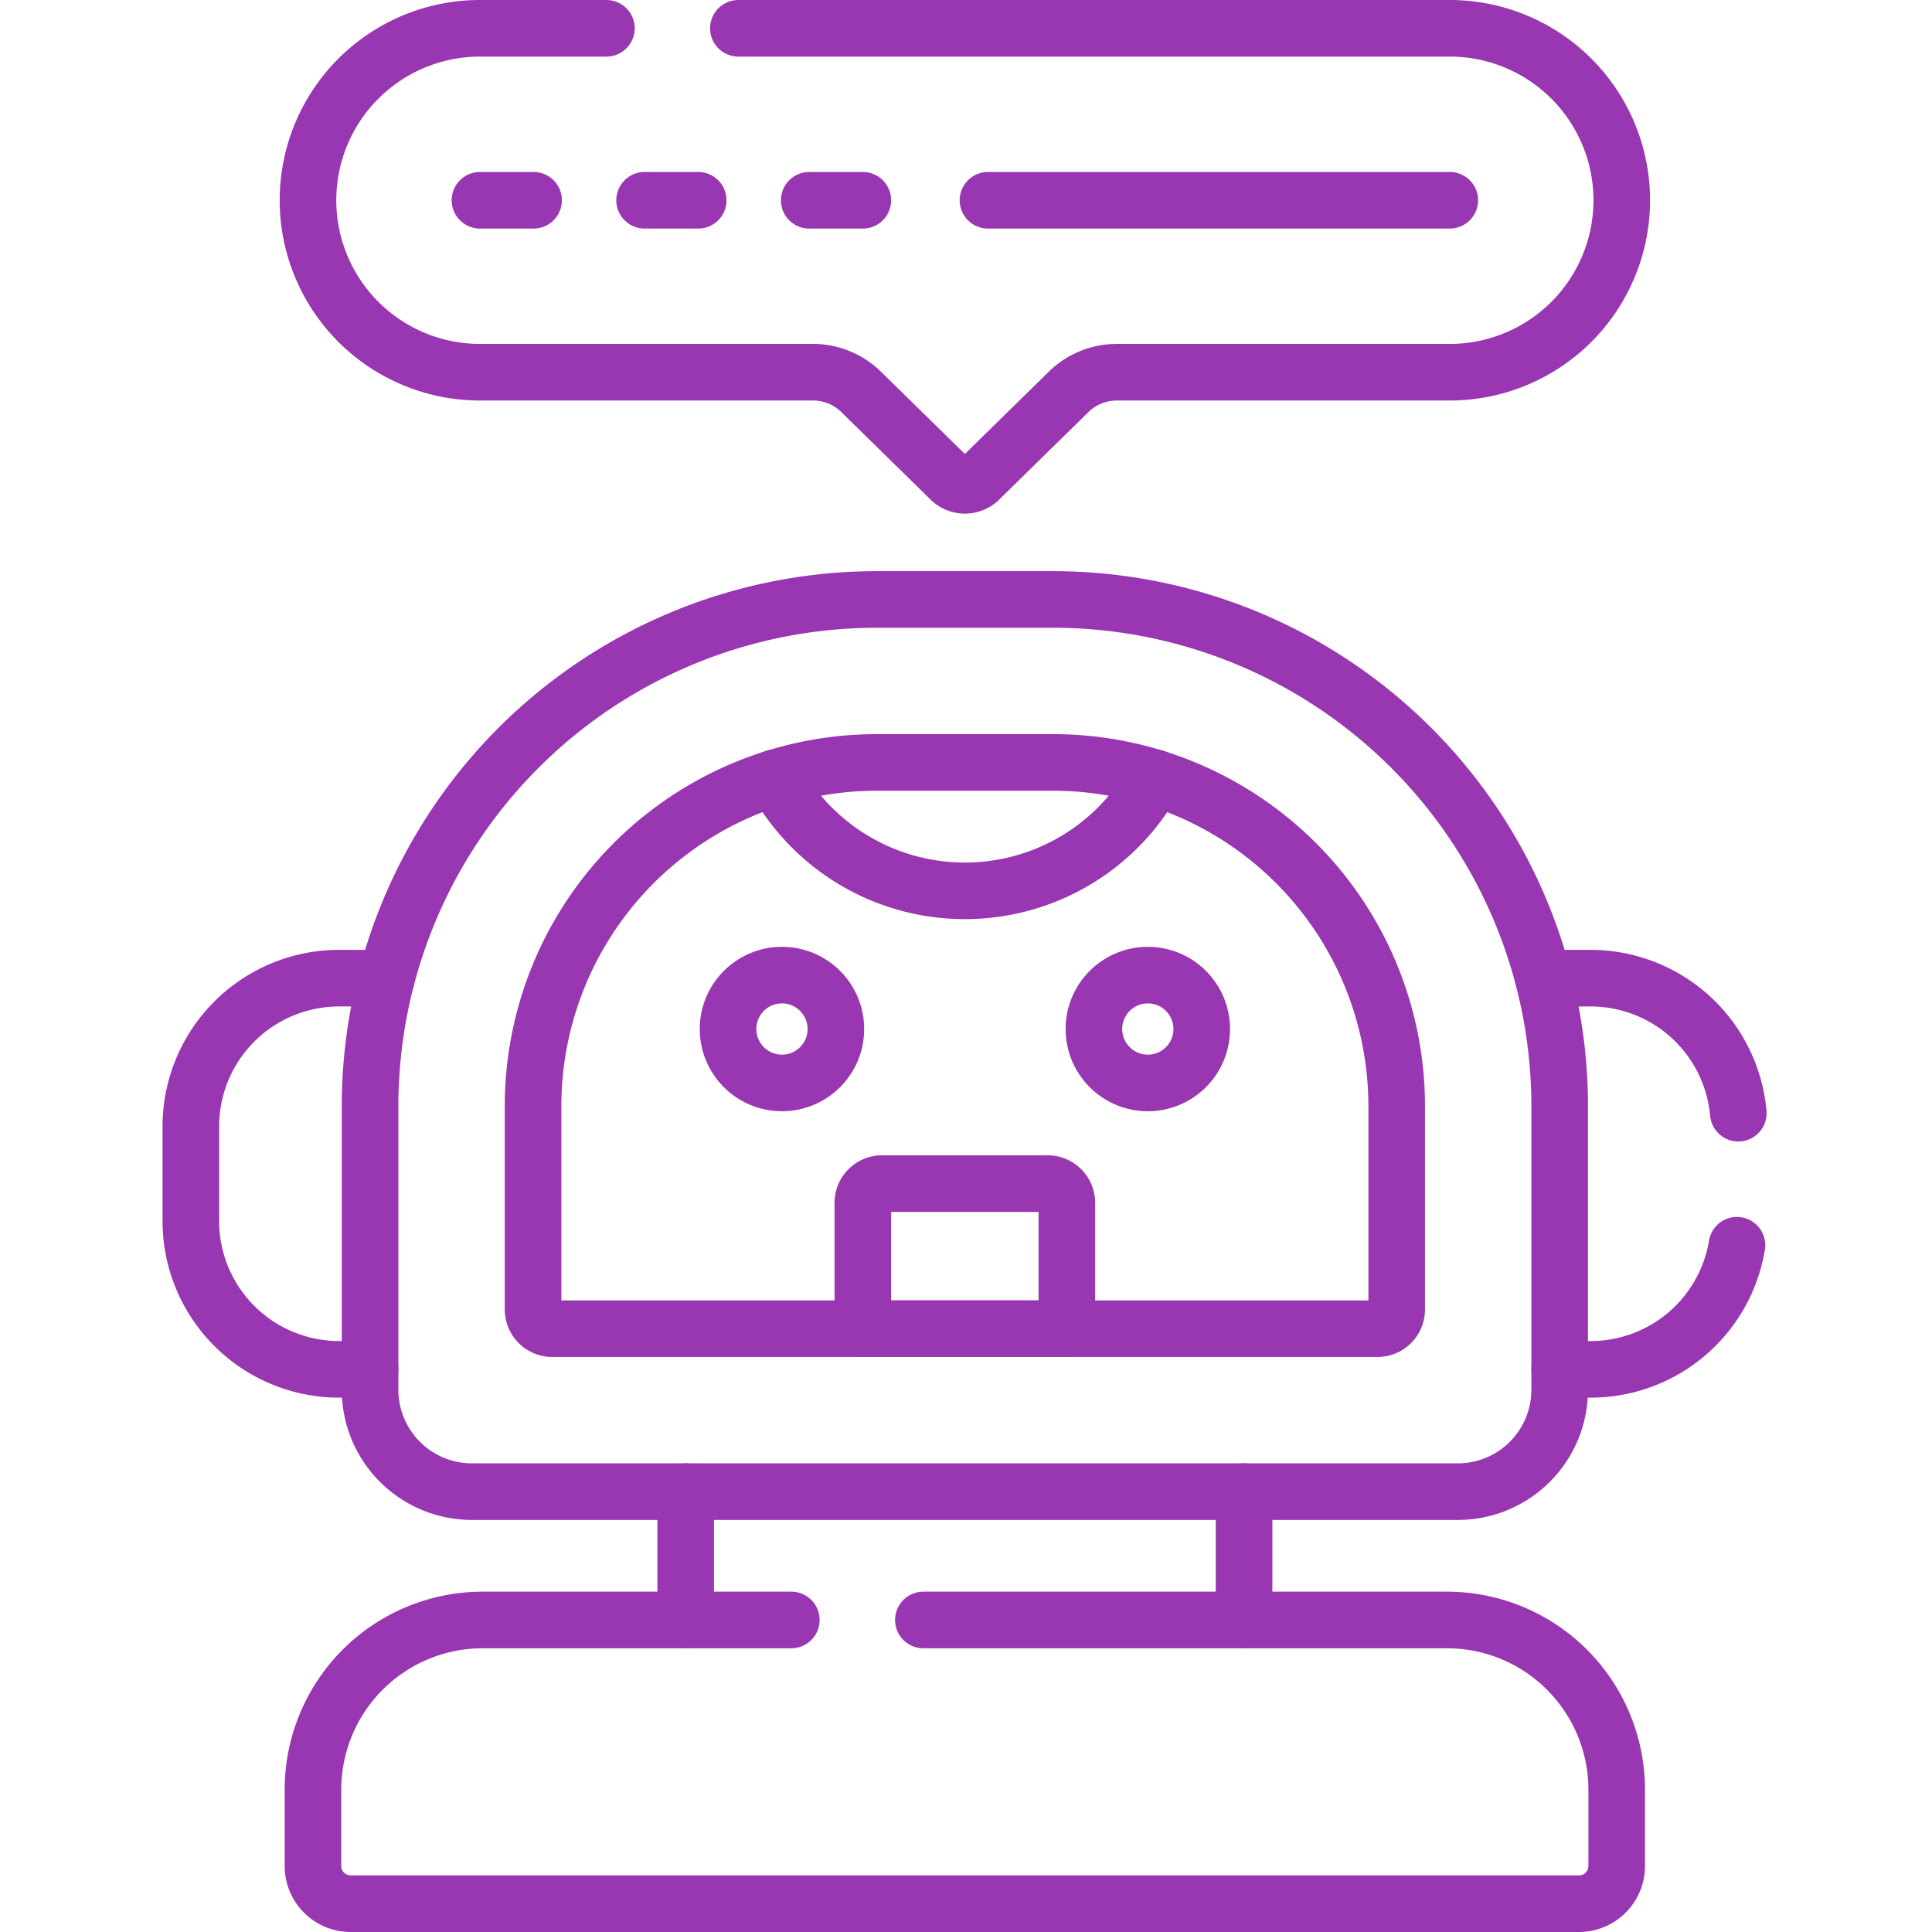 <svg xmlns="http://www.w3.org/2000/svg" xmlns:xlink="http://www.w3.org/1999/xlink" width="85" height="85" viewBox="0 0 85 85">
  <defs>
    <clipPath id="clip-path">
      <rect id="Rectángulo_404331" data-name="Rectángulo 404331" width="85" height="85" transform="translate(706.711 1813)" fill="#4f08c2" stroke="#9936b1" stroke-width="1"/>
    </clipPath>
  </defs>
  <g id="Enmascarar_grupo_1098824" data-name="Enmascarar grupo 1098824" transform="translate(-706.711 -1813)" clip-path="url(#clip-path)">
    <g id="apoyo" transform="translate(706.648 1813)">
      <g id="Grupo_1104902" data-name="Grupo 1104902">
        <line id="Línea_4466" data-name="Línea 4466" y1="5.645" transform="translate(54.797 65.626)" fill="none" stroke="#9936b1" stroke-linecap="round" stroke-linejoin="round" stroke-miterlimit="10" stroke-width="2.49"/>
        <line id="Línea_4467" data-name="Línea 4467" y2="5.645" transform="translate(30.23 65.626)" fill="none" stroke="#9936b1" stroke-linecap="round" stroke-linejoin="round" stroke-miterlimit="10" stroke-width="2.49"/>
        <path id="Trazado_879648" data-name="Trazado 879648" d="M17.064,43.035h-2.08A6.524,6.524,0,0,0,8.459,49.56v4.161a6.524,6.524,0,0,0,6.524,6.524h1.362" fill="none" stroke="#9936b1" stroke-linecap="round" stroke-linejoin="round" stroke-miterlimit="10" stroke-width="2.49"/>
        <path id="Trazado_879649" data-name="Trazado 879649" d="M68.682,60.246h1.362a6.525,6.525,0,0,0,6.437-5.461" fill="none" stroke="#9936b1" stroke-linecap="round" stroke-linejoin="round" stroke-miterlimit="10" stroke-width="2.49"/>
        <path id="Trazado_879650" data-name="Trazado 879650" d="M76.541,48.975a6.524,6.524,0,0,0-6.5-5.939h-2.08" fill="none" stroke="#9936b1" stroke-linecap="round" stroke-linejoin="round" stroke-miterlimit="10" stroke-width="2.49"/>
        <path id="Trazado_879651" data-name="Trazado 879651" d="M64.2,65.626H20.826a4.481,4.481,0,0,1-4.481-4.481V48.667A22.292,22.292,0,0,1,38.638,26.374H46.39A22.292,22.292,0,0,1,68.682,48.667V61.146A4.481,4.481,0,0,1,64.2,65.626Z" fill="none" stroke="#9936b1" stroke-linecap="round" stroke-linejoin="round" stroke-miterlimit="10" stroke-width="2.49"/>
        <path id="Trazado_879652" data-name="Trazado 879652" d="M34.877,71.272H21.3a7.468,7.468,0,0,0-7.468,7.468v3.355a1.66,1.66,0,0,0,1.66,1.66H69.531a1.66,1.66,0,0,0,1.66-1.66V78.74a7.468,7.468,0,0,0-7.468-7.468H40.688" fill="none" stroke="#9936b1" stroke-linecap="round" stroke-linejoin="round" stroke-miterlimit="10" stroke-width="2.49"/>
        <path id="Trazado_879653" data-name="Trazado 879653" d="M23.515,57.61V48.667A15.123,15.123,0,0,1,38.638,33.544h7.752A15.123,15.123,0,0,1,61.512,48.667V57.61a.847.847,0,0,1-.847.847h-36.3A.847.847,0,0,1,23.515,57.61Z" fill="none" stroke="#9936b1" stroke-linecap="round" stroke-linejoin="round" stroke-miterlimit="10" stroke-width="2.49"/>
        <path id="Trazado_879654" data-name="Trazado 879654" d="M47,58.457V52.92a.847.847,0,0,0-.847-.847H38.871a.847.847,0,0,0-.847.847v5.537Z" fill="none" stroke="#9936b1" stroke-linecap="round" stroke-linejoin="round" stroke-miterlimit="10" stroke-width="2.49"/>
        <g id="Grupo_1104901" data-name="Grupo 1104901">
          <circle id="Elipse_11737" data-name="Elipse 11737" cx="2.372" cy="2.372" r="2.372" transform="translate(32.094 42.901)" fill="none" stroke="#9936b1" stroke-linecap="round" stroke-linejoin="round" stroke-miterlimit="10" stroke-width="2.49"/>
          <circle id="Elipse_11738" data-name="Elipse 11738" cx="2.372" cy="2.372" r="2.372" transform="translate(48.19 42.901)" fill="none" stroke="#9936b1" stroke-linecap="round" stroke-linejoin="round" stroke-miterlimit="10" stroke-width="2.49"/>
        </g>
        <path id="Trazado_879655" data-name="Trazado 879655" d="M34.147,34.222a9.522,9.522,0,0,0,8.367,4.971h0a9.522,9.522,0,0,0,8.367-4.971" fill="none" stroke="#9936b1" stroke-linecap="round" stroke-linejoin="round" stroke-miterlimit="10" stroke-width="2.49"/>
        <line id="Línea_4468" data-name="Línea 4468" x2="2.359" transform="translate(21.179 8.811)" fill="none" stroke="#9936b1" stroke-linecap="round" stroke-linejoin="round" stroke-miterlimit="10" stroke-width="2.49"/>
        <line id="Línea_4469" data-name="Línea 4469" x2="20.318" transform="translate(43.53 8.811)" fill="none" stroke="#9936b1" stroke-linecap="round" stroke-linejoin="round" stroke-miterlimit="10" stroke-width="2.49"/>
        <line id="Línea_4470" data-name="Línea 4470" x2="2.359" transform="translate(28.422 8.811)" fill="none" stroke="#9936b1" stroke-linecap="round" stroke-linejoin="round" stroke-miterlimit="10" stroke-width="2.49"/>
        <line id="Línea_4471" data-name="Línea 4471" x2="2.359" transform="translate(35.665 8.811)" fill="none" stroke="#9936b1" stroke-linecap="round" stroke-linejoin="round" stroke-miterlimit="10" stroke-width="2.49"/>
        <path id="Trazado_879656" data-name="Trazado 879656" d="M26.742,1.245H21.179a7.566,7.566,0,0,0-7.566,7.565h0a7.566,7.566,0,0,0,7.565,7.566H35.83a3.026,3.026,0,0,1,2.119.865l3.929,3.852a.908.908,0,0,0,1.271,0l3.929-3.852a3.026,3.026,0,0,1,2.119-.865H63.849a7.566,7.566,0,0,0,7.565-7.566h0a7.566,7.566,0,0,0-7.565-7.565h-31.3" fill="none" stroke="#9936b1" stroke-linecap="round" stroke-linejoin="round" stroke-miterlimit="10" stroke-width="2.49"/>
      </g>
    </g>
  </g>
</svg>
